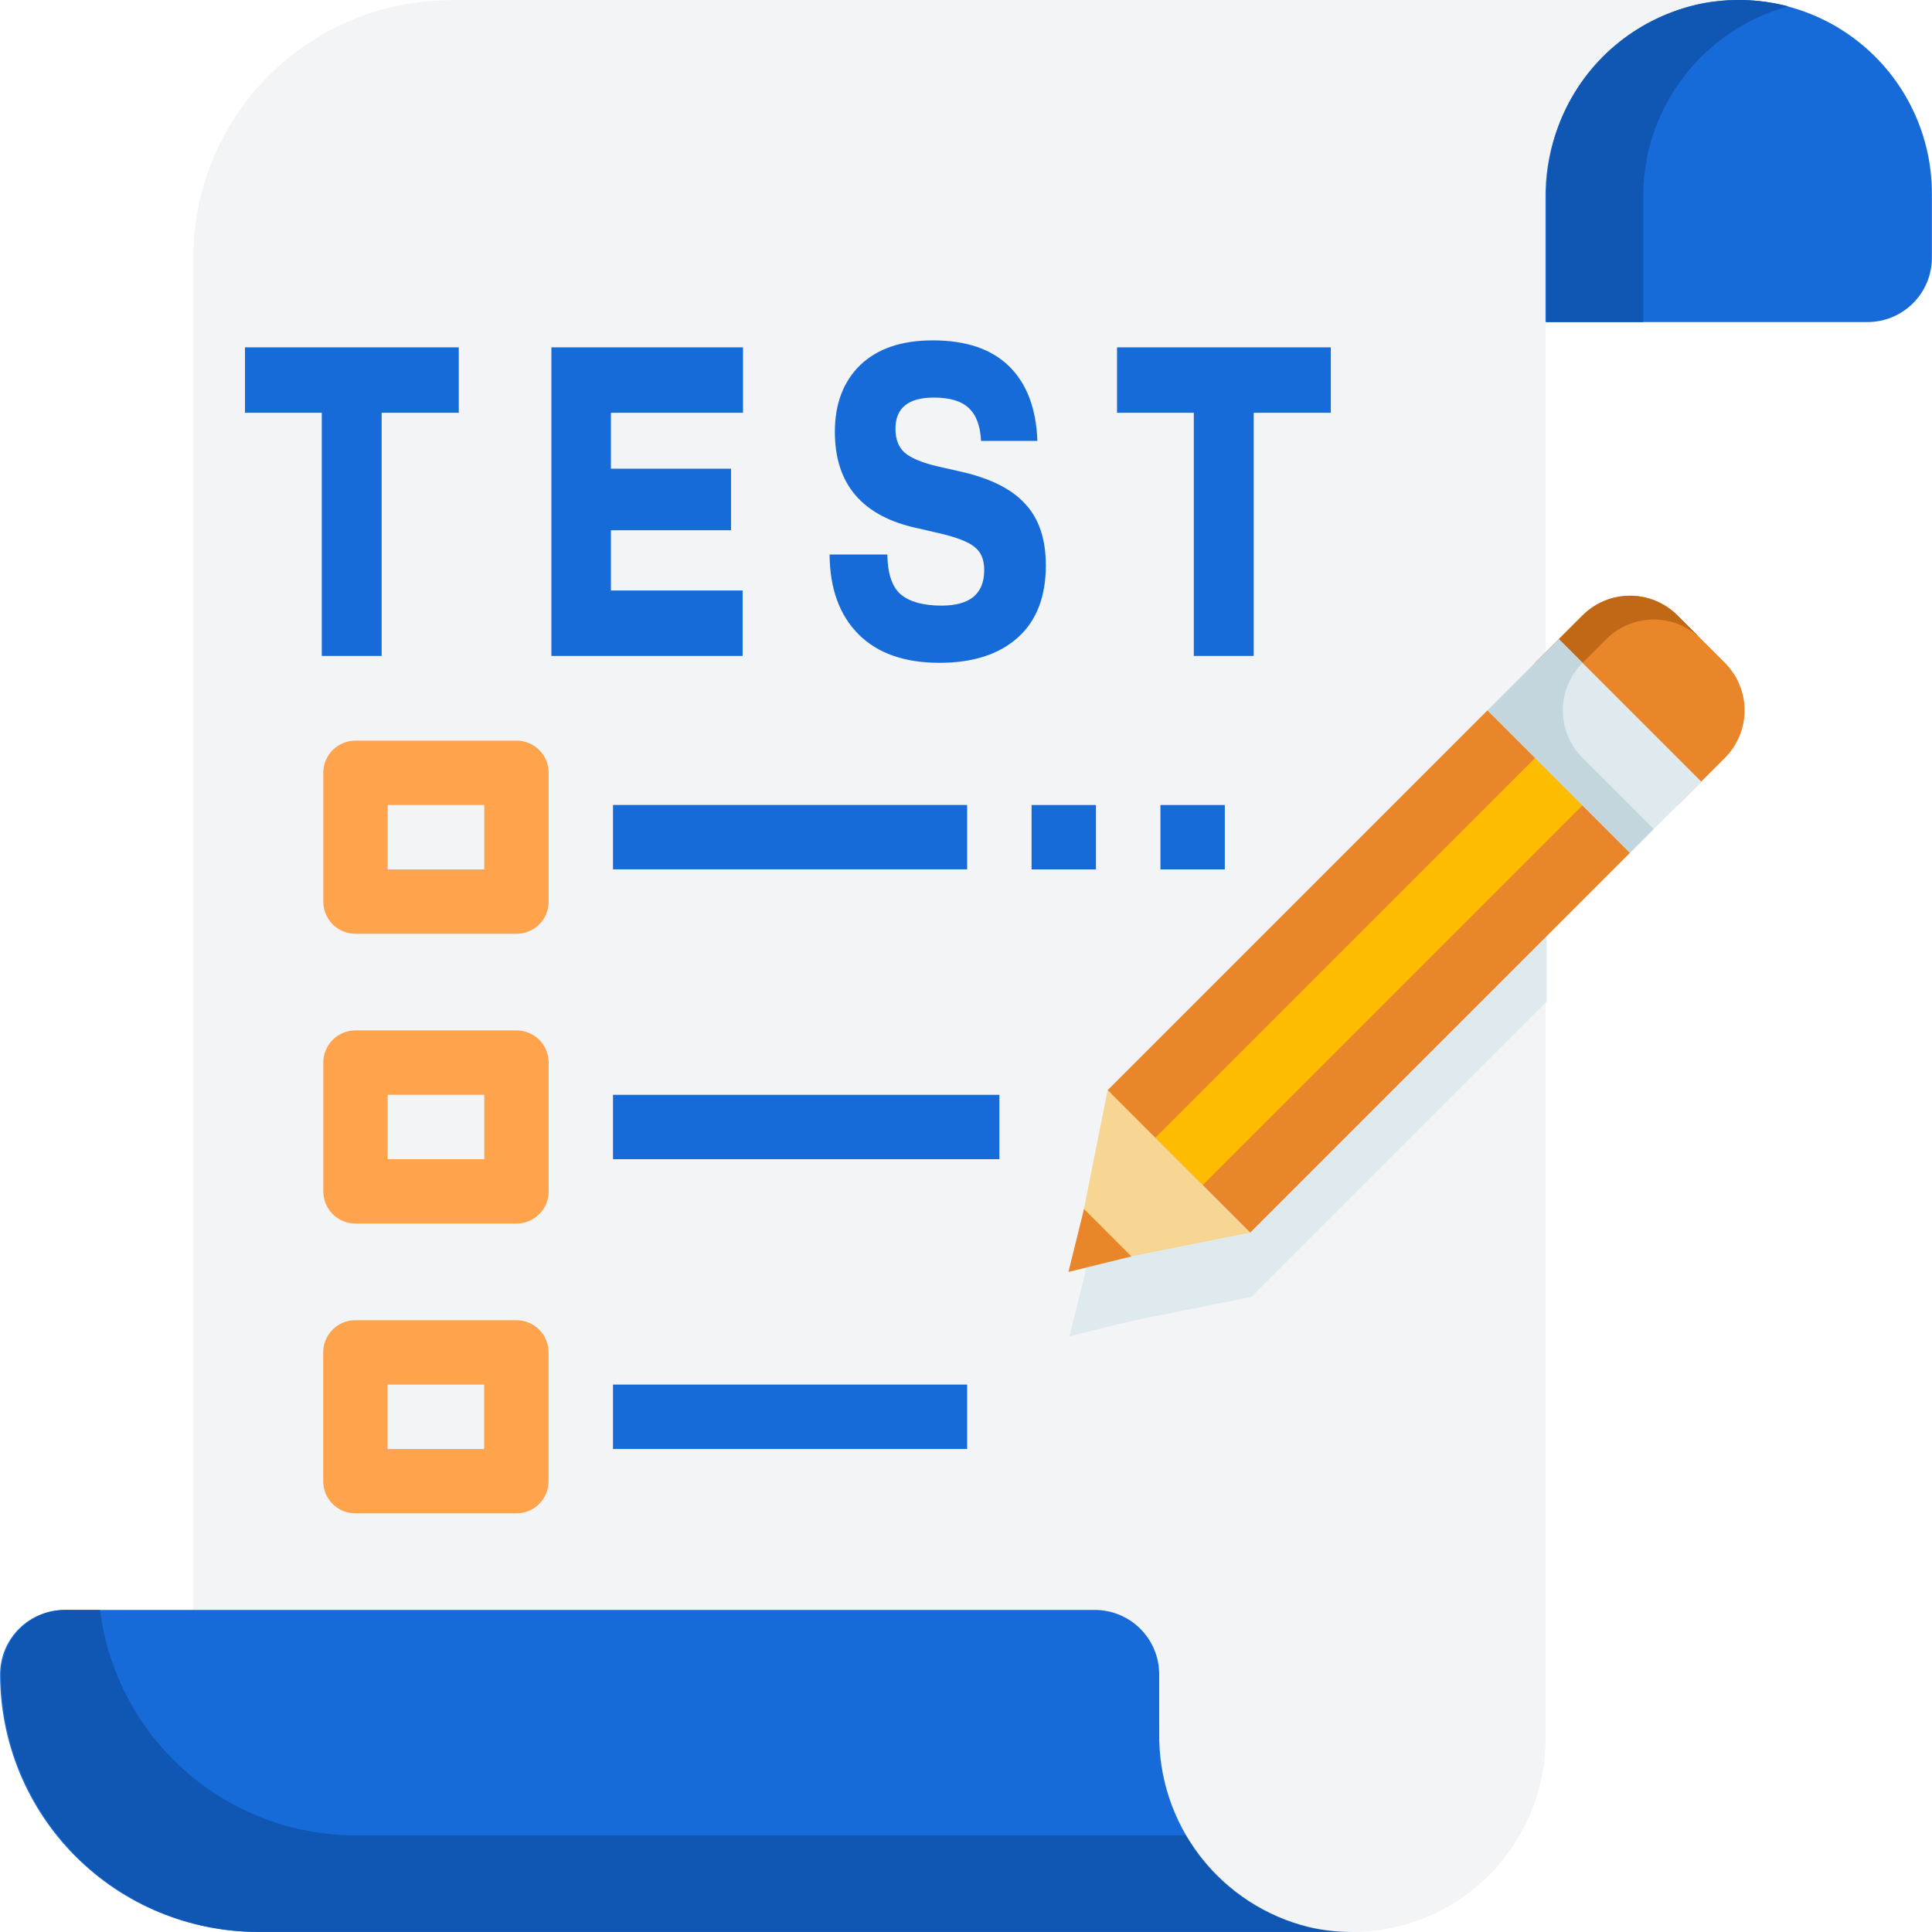 <svg width="80" height="80" viewBox="0 0 80 80" fill="none" xmlns="http://www.w3.org/2000/svg">
<path d="M71.999 0.006L18.67 0.006C15.841 0.006 13.128 1.13 11.128 3.13C9.128 5.13 8.004 7.843 8.004 10.672V69.334H64V8.672L71.999 0.006Z" fill="#F2F4F5"/>
<path d="M77.329 13.336H63.997V8.25C63.967 6.403 64.565 4.601 65.692 3.138C66.82 1.676 68.411 0.64 70.205 0.2C71.377 -0.067 72.595 -0.067 73.767 0.201C74.939 0.469 76.036 0.997 76.977 1.747C77.917 2.496 78.677 3.448 79.199 4.531C79.722 5.614 79.994 6.8 79.996 8.003V10.669C79.996 11.377 79.715 12.055 79.215 12.555C78.715 13.055 78.037 13.336 77.329 13.336Z" fill="#176BD9"/>
<path d="M74.051 0.263C72.848 -0.054 71.588 -0.085 70.371 0.172C69.154 0.429 68.014 0.967 67.042 1.743C66.07 2.519 65.292 3.511 64.772 4.641C64.251 5.77 64.002 7.006 64.044 8.249V13.335H68.043V8.249C68.017 6.44 68.593 4.674 69.681 3.228C70.768 1.782 72.306 0.739 74.051 0.263Z" fill="#1057B4"/>
<path d="M56 79.996H10.67C7.841 79.996 5.128 78.873 3.128 76.872C1.128 74.872 0.004 72.159 0.004 69.331C0.004 68.623 0.285 67.945 0.785 67.445C1.285 66.945 1.963 66.664 2.67 66.664H45.334C46.041 66.664 46.719 66.945 47.219 67.445C47.719 67.945 48 68.623 48 69.331V71.33L56 79.996Z" fill="#176BD9"/>
<path d="M14.716 75.997C12.12 75.995 9.613 75.046 7.667 73.328C5.72 71.609 4.467 69.24 4.142 66.664H2.717C2.01 66.664 1.332 66.945 0.832 67.445C0.332 67.945 0.051 68.623 0.051 69.331C0.051 72.159 1.175 74.872 3.175 76.872C5.175 78.873 7.888 79.996 10.717 79.996H56.047L52.355 75.997H14.716Z" fill="#1057B4"/>
<path d="M64 71.997C63.998 73.2 63.726 74.386 63.203 75.469C62.681 76.552 61.921 77.504 60.981 78.253C60.04 79.002 58.943 79.531 57.771 79.799C56.599 80.066 55.381 80.067 54.209 79.8C52.415 79.36 50.824 78.324 49.696 76.862C48.569 75.399 47.971 73.597 48.001 71.75V66.664H64V71.997Z" fill="#F2F4F5"/>
<path d="M21.386 38.667H14.72C14.366 38.667 14.027 38.527 13.777 38.277C13.527 38.027 13.387 37.688 13.387 37.334V32.001C13.387 31.648 13.527 31.308 13.777 31.058C14.027 30.808 14.366 30.668 14.72 30.668H21.386C21.74 30.668 22.079 30.808 22.329 31.058C22.579 31.308 22.719 31.648 22.719 32.001V37.334C22.719 37.688 22.579 38.027 22.329 38.277C22.079 38.527 21.74 38.667 21.386 38.667ZM16.053 36.001H20.053V33.334H16.053V36.001Z" fill="#FFA34D"/>
<path d="M21.386 50.665H14.72C14.366 50.665 14.027 50.525 13.777 50.275C13.527 50.025 13.387 49.686 13.387 49.332V43.999C13.387 43.646 13.527 43.306 13.777 43.056C14.027 42.806 14.366 42.666 14.72 42.666H21.386C21.74 42.666 22.079 42.806 22.329 43.056C22.579 43.306 22.719 43.646 22.719 43.999V49.332C22.719 49.686 22.579 50.025 22.329 50.275C22.079 50.525 21.74 50.665 21.386 50.665ZM16.053 47.999H20.053V45.333H16.053V47.999Z" fill="#FFA34D"/>
<path d="M21.382 62.665H14.716C14.362 62.665 14.023 62.525 13.773 62.275C13.523 62.025 13.383 61.686 13.383 61.332V55.999C13.383 55.646 13.523 55.306 13.773 55.056C14.023 54.806 14.362 54.666 14.716 54.666H21.382C21.736 54.666 22.075 54.806 22.325 55.056C22.575 55.306 22.715 55.646 22.715 55.999V61.332C22.715 61.686 22.575 62.025 22.325 62.275C22.075 62.525 21.736 62.665 21.382 62.665ZM16.049 59.999H20.049V57.333H16.049V59.999Z" fill="#FFA34D"/>
<path d="M40.048 33.332H25.383V35.998H40.048V33.332Z" fill="#176BD9"/>
<path d="M41.382 45.334H25.383V48H41.382V45.334Z" fill="#176BD9"/>
<path d="M40.048 57.332H25.383V59.998H40.048V57.332Z" fill="#176BD9"/>
<path d="M50.717 33.334H48.051V36H50.717V33.334Z" fill="#176BD9"/>
<path d="M45.381 33.334H42.715V36H45.381V33.334Z" fill="#176BD9"/>
<path d="M61.642 32.08L45.914 47.808L44.932 52.722L44.289 55.331L46.898 54.688L51.812 53.705L64.046 41.471V29.676L61.642 32.08Z" fill="#DFEAEF"/>
<path d="M69.461 33.346L63.562 27.448L65.529 25.483C65.787 25.225 66.094 25.02 66.431 24.88C66.768 24.74 67.13 24.668 67.495 24.668C67.86 24.668 68.222 24.74 68.559 24.88C68.896 25.02 69.203 25.225 69.461 25.483L71.427 27.448C71.948 27.97 72.241 28.677 72.241 29.415C72.241 30.152 71.948 30.859 71.427 31.381L69.461 33.346Z" fill="#E9862A"/>
<path d="M70.443 26.465L69.461 25.483C69.203 25.225 68.896 25.02 68.559 24.88C68.222 24.74 67.86 24.668 67.495 24.668C67.13 24.668 66.768 24.74 66.431 24.88C66.094 25.02 65.787 25.225 65.529 25.483L63.562 27.448L64.546 28.432L66.512 26.465C67.033 25.944 67.74 25.652 68.478 25.652C69.215 25.652 69.922 25.944 70.443 26.465Z" fill="#C06816"/>
<path d="M61.599 29.415L45.871 45.143L51.769 51.04L67.496 35.313L61.599 29.415Z" fill="#E9862A"/>
<path d="M63.56 31.382L47.832 47.109L49.798 49.075L65.525 33.347L63.56 31.382Z" fill="#FEBC00"/>
<path d="M61.599 29.415L45.871 45.143L47.837 47.108L63.564 31.381L61.599 29.415Z" fill="#E9862A"/>
<path d="M64.546 26.465L61.598 29.414L67.495 35.312L70.444 32.363L64.546 26.465Z" fill="#DFEAEF"/>
<path d="M65.529 31.381C65.271 31.122 65.066 30.816 64.926 30.478C64.786 30.141 64.714 29.779 64.714 29.414C64.714 29.049 64.786 28.687 64.926 28.35C65.066 28.012 65.271 27.706 65.529 27.447L64.547 26.465L61.598 29.414L67.495 35.312L68.478 34.328L65.529 31.381Z" fill="#C3D6DD"/>
<path d="M46.848 52.023L44.883 50.057L45.865 45.143L51.764 51.039L46.848 52.023Z" fill="#F7D694"/>
<path d="M44.886 50.059L44.242 52.668L46.851 52.025L44.886 50.059Z" fill="#E9862A"/>
<g filter="url(#filter0_d_1780_2222)">
<path d="M49.68 10.957H58.532V13.667H55.339V23.735H52.859V13.667H49.68V10.957Z" fill="#176BD9"/>
</g>
<g filter="url(#filter1_d_1780_2222)">
<path d="M42.328 24.02C40.879 24.02 39.761 23.625 38.973 22.836C38.186 22.046 37.787 20.945 37.777 19.534H40.169C40.179 20.323 40.364 20.874 40.723 21.185C41.093 21.496 41.657 21.651 42.415 21.651C43.592 21.651 44.18 21.161 44.18 20.18C44.18 19.749 44.049 19.432 43.786 19.229C43.533 19.013 43.042 18.822 42.313 18.654L41.467 18.457C39.153 17.978 37.996 16.644 37.996 14.455C37.996 13.294 38.346 12.373 39.046 11.691C39.756 11.009 40.758 10.668 42.051 10.668C43.431 10.668 44.486 11.027 45.215 11.745C45.945 12.463 46.334 13.492 46.382 14.832H44.049C44.02 14.21 43.849 13.755 43.538 13.468C43.237 13.181 42.755 13.037 42.094 13.037C41.035 13.037 40.505 13.468 40.505 14.329C40.505 14.76 40.631 15.089 40.884 15.316C41.146 15.543 41.608 15.735 42.269 15.89L43.145 16.088C44.399 16.363 45.308 16.812 45.872 17.434C46.445 18.044 46.732 18.894 46.732 19.982C46.732 21.287 46.343 22.285 45.566 22.979C44.788 23.673 43.708 24.02 42.328 24.02Z" fill="#176BD9"/>
</g>
<g filter="url(#filter2_d_1780_2222)">
<path d="M34.192 10.957V13.667H28.723V15.982H33.696V18.531H28.723V21.025H34.177V23.735H26.258V10.957H34.192Z" fill="#176BD9"/>
</g>
<g filter="url(#filter3_d_1780_2222)">
<path d="M13.57 10.957H22.423V13.667H19.229V23.735H16.75V13.667H13.57V10.957Z" fill="#176BD9"/>
</g>
<defs>
<filter id="filter0_d_1780_2222" x="46.254" y="10.957" width="12.279" height="16.203" filterUnits="userSpaceOnUse" color-interpolation-filters="sRGB">
<feFlood flood-opacity="0" result="BackgroundImageFix"/>
<feColorMatrix in="SourceAlpha" type="matrix" values="0 0 0 0 0 0 0 0 0 0 0 0 0 0 0 0 0 0 127 0" result="hardAlpha"/>
<feOffset dx="-3.426" dy="3.426"/>
<feComposite in2="hardAlpha" operator="out"/>
<feColorMatrix type="matrix" values="0 0 0 0 0.875 0 0 0 0 0.918 0 0 0 0 0.937 0 0 0 1 0"/>
<feBlend mode="normal" in2="BackgroundImageFix" result="effect1_dropShadow_1780_2222"/>
<feBlend mode="normal" in="SourceGraphic" in2="effect1_dropShadow_1780_2222" result="shape"/>
</filter>
<filter id="filter1_d_1780_2222" x="34.352" y="10.668" width="12.381" height="16.777" filterUnits="userSpaceOnUse" color-interpolation-filters="sRGB">
<feFlood flood-opacity="0" result="BackgroundImageFix"/>
<feColorMatrix in="SourceAlpha" type="matrix" values="0 0 0 0 0 0 0 0 0 0 0 0 0 0 0 0 0 0 127 0" result="hardAlpha"/>
<feOffset dx="-3.426" dy="3.426"/>
<feComposite in2="hardAlpha" operator="out"/>
<feColorMatrix type="matrix" values="0 0 0 0 0.875 0 0 0 0 0.918 0 0 0 0 0.937 0 0 0 1 0"/>
<feBlend mode="normal" in2="BackgroundImageFix" result="effect1_dropShadow_1780_2222"/>
<feBlend mode="normal" in="SourceGraphic" in2="effect1_dropShadow_1780_2222" result="shape"/>
</filter>
<filter id="filter2_d_1780_2222" x="22.832" y="10.957" width="11.359" height="16.203" filterUnits="userSpaceOnUse" color-interpolation-filters="sRGB">
<feFlood flood-opacity="0" result="BackgroundImageFix"/>
<feColorMatrix in="SourceAlpha" type="matrix" values="0 0 0 0 0 0 0 0 0 0 0 0 0 0 0 0 0 0 127 0" result="hardAlpha"/>
<feOffset dx="-3.426" dy="3.426"/>
<feComposite in2="hardAlpha" operator="out"/>
<feColorMatrix type="matrix" values="0 0 0 0 0.875 0 0 0 0 0.918 0 0 0 0 0.937 0 0 0 1 0"/>
<feBlend mode="normal" in2="BackgroundImageFix" result="effect1_dropShadow_1780_2222"/>
<feBlend mode="normal" in="SourceGraphic" in2="effect1_dropShadow_1780_2222" result="shape"/>
</filter>
<filter id="filter3_d_1780_2222" x="10.145" y="10.957" width="12.279" height="16.203" filterUnits="userSpaceOnUse" color-interpolation-filters="sRGB">
<feFlood flood-opacity="0" result="BackgroundImageFix"/>
<feColorMatrix in="SourceAlpha" type="matrix" values="0 0 0 0 0 0 0 0 0 0 0 0 0 0 0 0 0 0 127 0" result="hardAlpha"/>
<feOffset dx="-3.426" dy="3.426"/>
<feComposite in2="hardAlpha" operator="out"/>
<feColorMatrix type="matrix" values="0 0 0 0 0.875 0 0 0 0 0.918 0 0 0 0 0.937 0 0 0 1 0"/>
<feBlend mode="normal" in2="BackgroundImageFix" result="effect1_dropShadow_1780_2222"/>
<feBlend mode="normal" in="SourceGraphic" in2="effect1_dropShadow_1780_2222" result="shape"/>
</filter>
</defs>
</svg>
